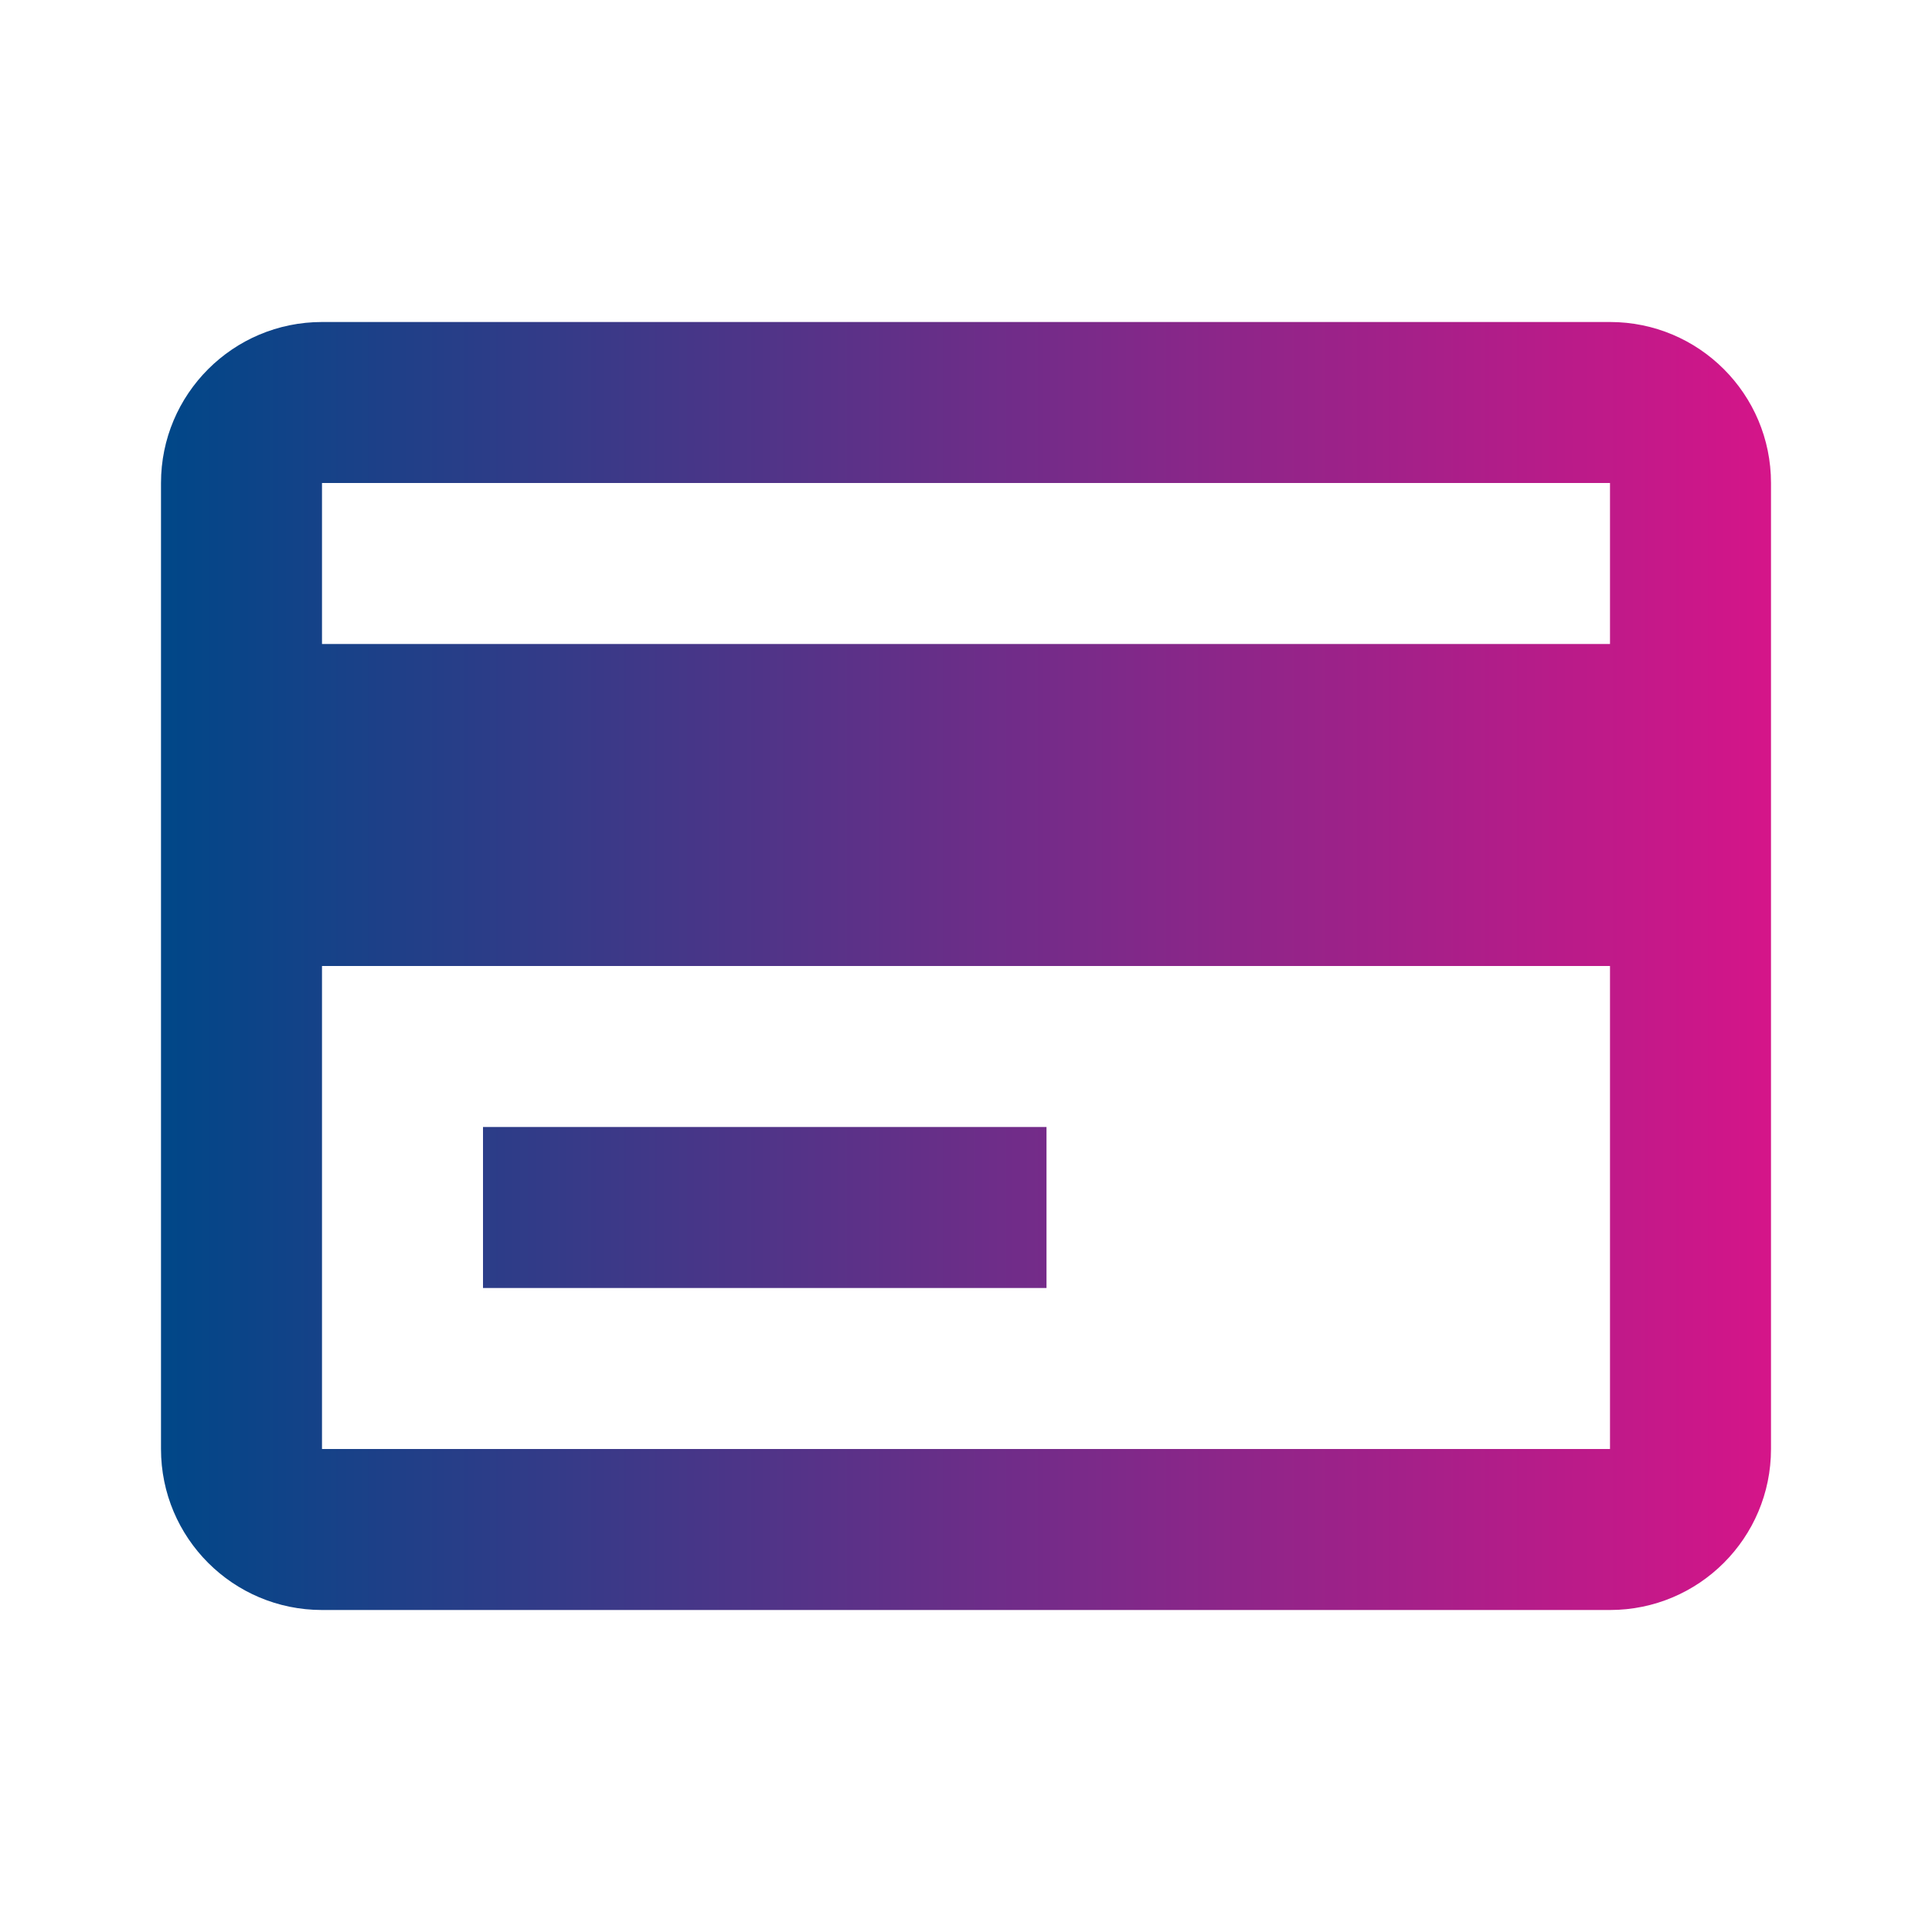 <svg width="72" height="72" viewBox="0 0 72 72" fill="none" xmlns="http://www.w3.org/2000/svg">
<path d="M60 60H12C8.686 60 6 57.314 6 54V18C6 14.686 8.686 12 12 12H60C63.314 12 66 14.686 66 18V54C66 57.314 63.314 60 60 60ZM12 36V54H60V36H12ZM12 18V24H60V18H12ZM39 48H18V42H39V48Z" fill="url(#paint0_linear_1_117)"/>
<defs>
<linearGradient id="paint0_linear_1_117" x1="66.625" y1="36" x2="6" y2="36" gradientUnits="userSpaceOnUse">
<stop stop-color="#D71489"/>
<stop offset="1" stop-color="#004788"/>
</linearGradient>
</defs>
</svg>
